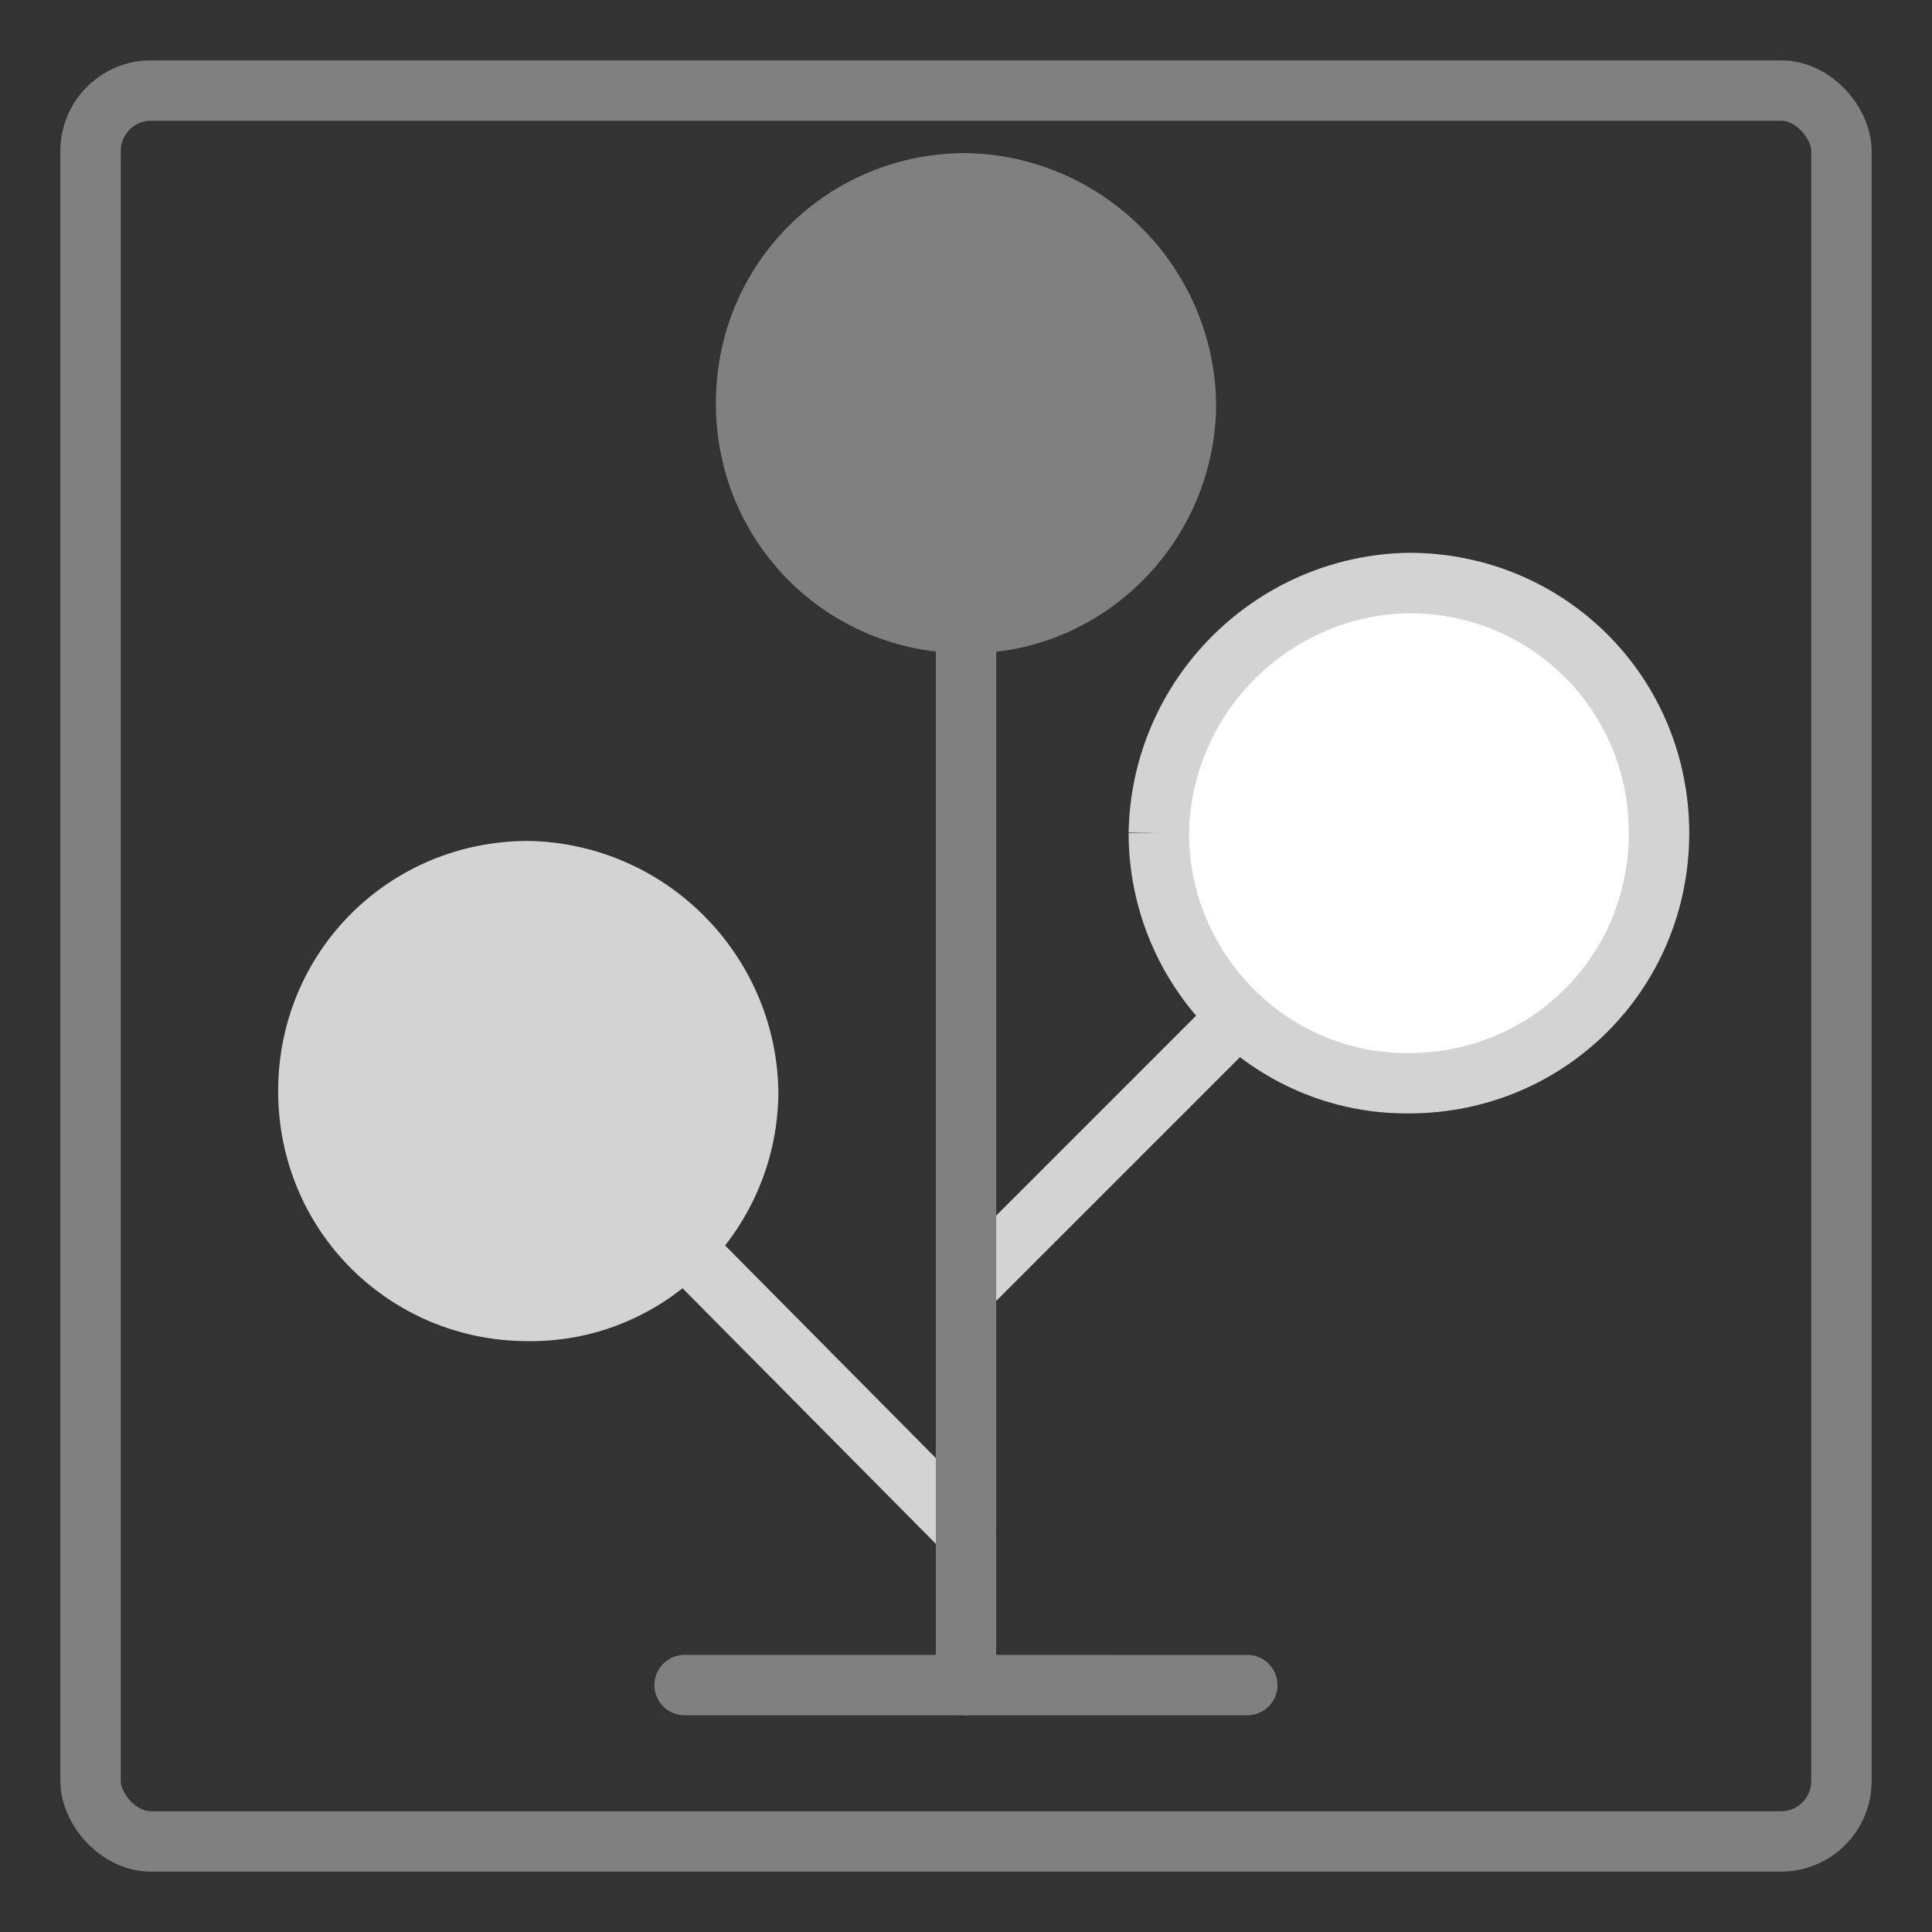<?xml version="1.0" encoding="UTF-8"?>
<svg xmlns:xlink="http://www.w3.org/1999/xlink" width="64px" height="64px" viewBox="0 0 64 64" version="1.1" xmlns="http://www.w3.org/2000/svg">
    <rect x="0" y="0" width="64" height="64" fill="#333333" stroke="none"/>
    <!-- Generator: Sketch 62 (91390) - https://sketch.com -->
    <title>source_icon_grey_64x64_svg</title>
    <desc>Created with Sketch.</desc>
    <g id="source_icon_grey_64x64" stroke="none" stroke-width="1" fill="none" fill-rule="evenodd">
        <g id="Icon" transform="translate(3, 3)">
            <rect id="Background" stroke="#808080" stroke-width="2" x="0" y="0" width="58" height="58" rx="2"></rect>
            <line x1="38.317" y1="53.027" x2="19.679" y2="52.616" id="Base" stroke="#808080" stroke-width="2" stroke-linecap="round" transform="translate(28.998, 52.821) rotate(178.739) translate(-28.998, -52.821) "></line>
            <g id="Left-Node" transform="translate(6.214, 24.857)">
                <path d="M16.571,8.286 C16.571,12.819 12.898,16.571 8.364,16.571 L8.286,16.571 C3.674,16.571 0,12.898 0,8.286 C0,3.674 3.674,0 8.286,0 C12.819,0.078 16.493,3.752 16.571,8.286" id="Node" fill="#D3D3D3"></path>
                <line x1="18.03" y1="11.243" x2="17.969" y2="24.842" id="Left-Branch" stroke="#D3D3D3" stroke-width="2" stroke-linecap="round" transform="translate(17.999, 18.043) rotate(-45) translate(-17.999, -18.043) "></line>
            </g>
            <g id="Right-Node" transform="translate(39.958, 28.812) scale(-1, 1) translate(-39.958, -28.812) translate(27.958, 16.312)" stroke="#D3D3D3" stroke-width="2">
                <line x1="18.156" y1="12.961" x2="18.611" y2="24.99" id="Left-Branch" stroke-linecap="round" transform="translate(18.141, 18.891) rotate(-42.836) translate(-18.141, -18.891) "></line>
                <path d="M16.571,8.286 C16.571,12.819 12.898,16.571 8.364,16.571 L8.286,16.571 C3.674,16.571 0,12.898 0,8.286 C0,3.674 3.674,0 8.286,0 C12.819,0.078 16.493,3.752 16.571,8.286" id="Node" fill="#FFFFFF"></path>
            </g>
            <line x1="29" y1="15.536" x2="29" y2="52.821" id="Main-Branch" stroke="#808080" stroke-width="2" stroke-linecap="round" transform="translate(29, 34.179) scale(-1, 1) translate(-29, -34.179) "></line>
            <path d="M37.286,10.357 C37.286,14.891 33.612,18.643 29.078,18.643 L29,18.643 C24.388,18.643 20.714,14.969 20.714,10.357 C20.714,5.745 24.388,2.071 29,2.071 C33.534,2.15 37.208,5.823 37.286,10.357" id="Top-Node" fill="#808080"></path>
        </g>
    </g>
</svg>